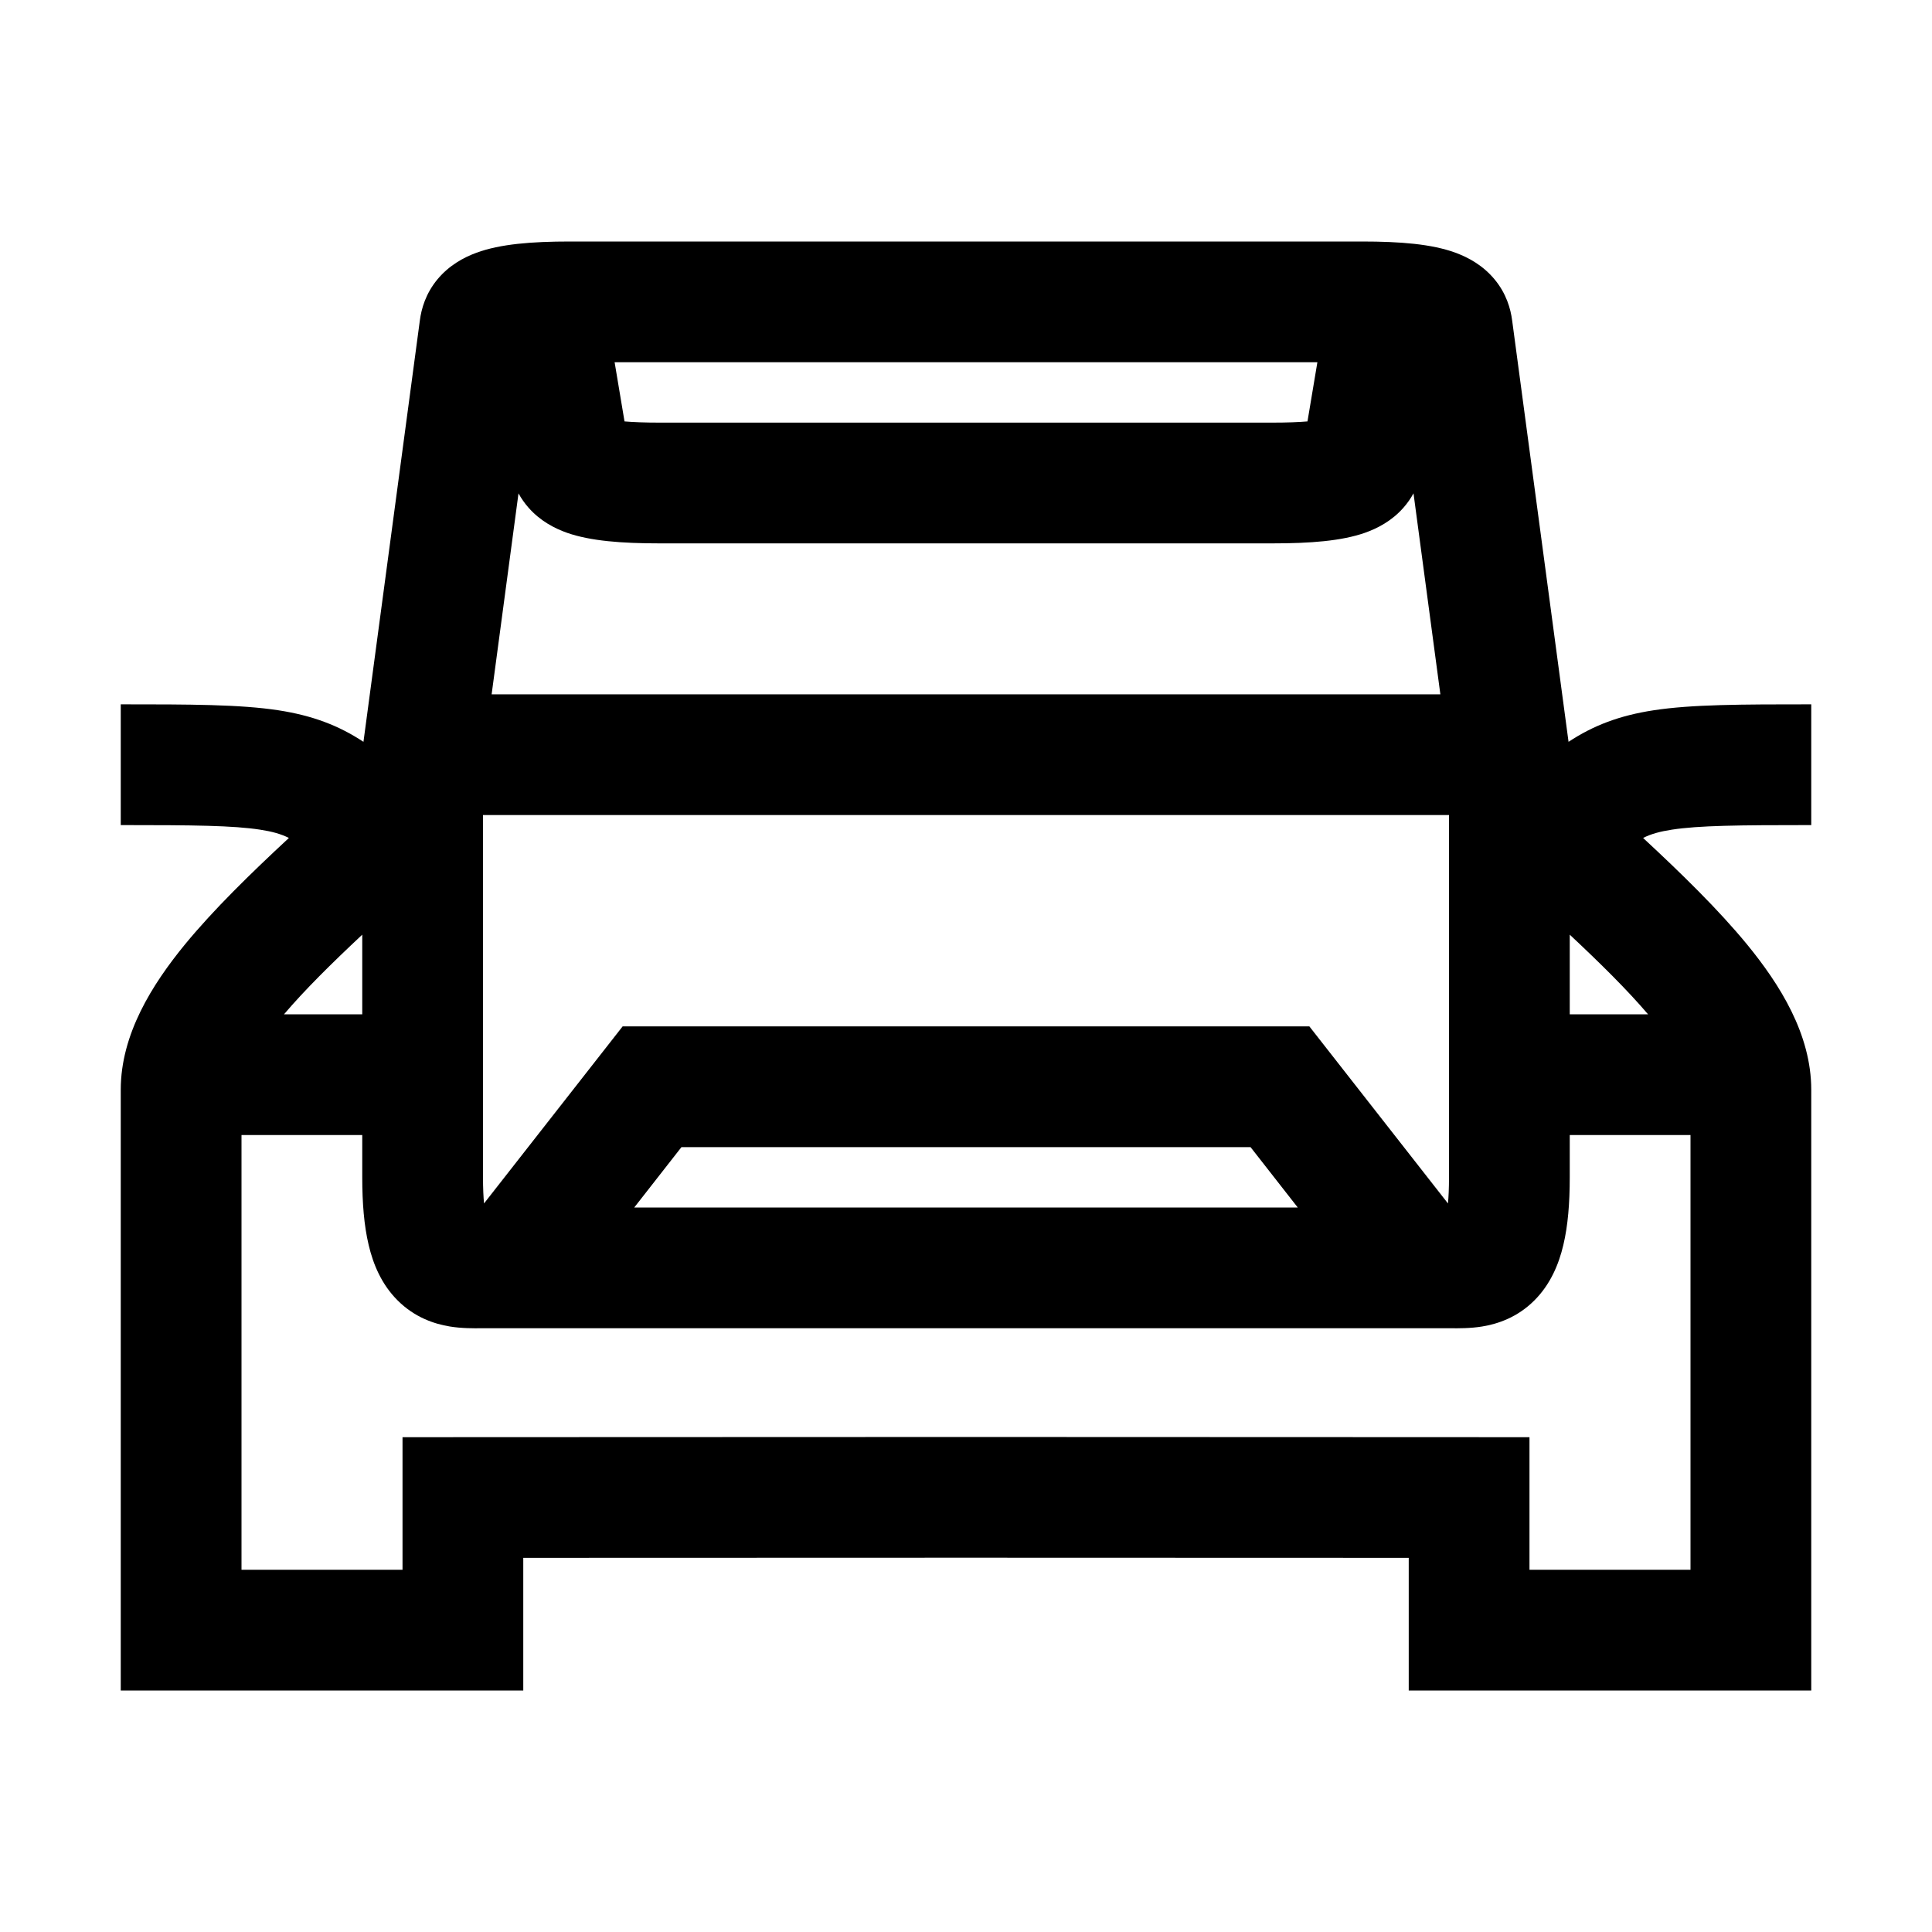 <svg width="48" height="48" viewBox="0 0 32 32" xmlns="http://www.w3.org/2000/svg"><path d="M7.892 4.186C8.284 4.042 8.805 4 9.441 4H22.559C23.195 4 23.716 4.042 24.108 4.186C24.323 4.265 24.562 4.396 24.753 4.625C24.95 4.861 25.021 5.115 25.046 5.308L25.98 12.287C26.391 12.016 26.824 11.851 27.386 11.765C28.021 11.667 28.853 11.666 30 11.666V13.666C28.786 13.666 28.138 13.673 27.69 13.742C27.49 13.773 27.346 13.813 27.215 13.879C27.848 14.467 28.459 15.062 28.936 15.642C29.479 16.305 30 17.129 30 18.05V28H23.333V25.803C18.594 25.8 13.406 25.8 8.667 25.803V28H2V18.05C2 17.129 2.521 16.305 3.064 15.642C3.541 15.062 4.152 14.467 4.785 13.879C4.653 13.813 4.51 13.773 4.309 13.742C3.862 13.673 3.214 13.666 2 13.666V11.666C3.147 11.666 3.978 11.667 4.614 11.765C5.176 11.852 5.609 12.016 6.02 12.287L6.954 5.308C6.979 5.115 7.05 4.862 7.247 4.625C7.438 4.396 7.677 4.265 7.892 4.186ZM26 16.8H27.297C26.95 16.393 26.509 15.958 26 15.481V16.8ZM26 19.5C26 19.927 25.97 20.301 25.894 20.62C25.819 20.94 25.68 21.273 25.414 21.539C25.133 21.82 24.808 21.929 24.549 21.971C24.355 22.003 24.147 22.001 24.038 22L24 22H8L7.962 22C7.853 22.001 7.645 22.003 7.451 21.971C7.192 21.929 6.867 21.82 6.586 21.539C6.319 21.273 6.181 20.94 6.106 20.62C6.03 20.301 6 19.927 6 19.5L6 18.8H4V26H6.667V23.805L7.666 23.804C13 23.8 19 23.8 24.334 23.804L25.333 23.805V26H28V18.8H26V19.5ZM23.983 19.933C23.993 19.824 24 19.682 24 19.5V13.5H8V19.5C8 19.682 8.007 19.824 8.017 19.933L10.313 17H21.687L23.983 19.933ZM21.495 20L20.713 19H11.287L10.505 20H21.495ZM6 15.481C5.491 15.958 5.05 16.393 4.704 16.8H6V15.481ZM8.143 11.5H23.857L23.412 8.171C23.368 8.252 23.313 8.333 23.243 8.412C23.051 8.629 22.815 8.752 22.604 8.826C22.219 8.96 21.708 9 21.076 9H10.924C10.292 9 9.781 8.96 9.395 8.826C9.185 8.752 8.949 8.629 8.757 8.412C8.687 8.333 8.632 8.252 8.588 8.172L8.143 11.5ZM10.18 6L10.344 6.98C10.487 6.992 10.676 7 10.924 7H21.076C21.324 7 21.513 6.992 21.656 6.98L21.82 6H10.18Z" fill="#000000" class="bmwfcol"/><title>luggage_compartment_rg_48</title></svg>